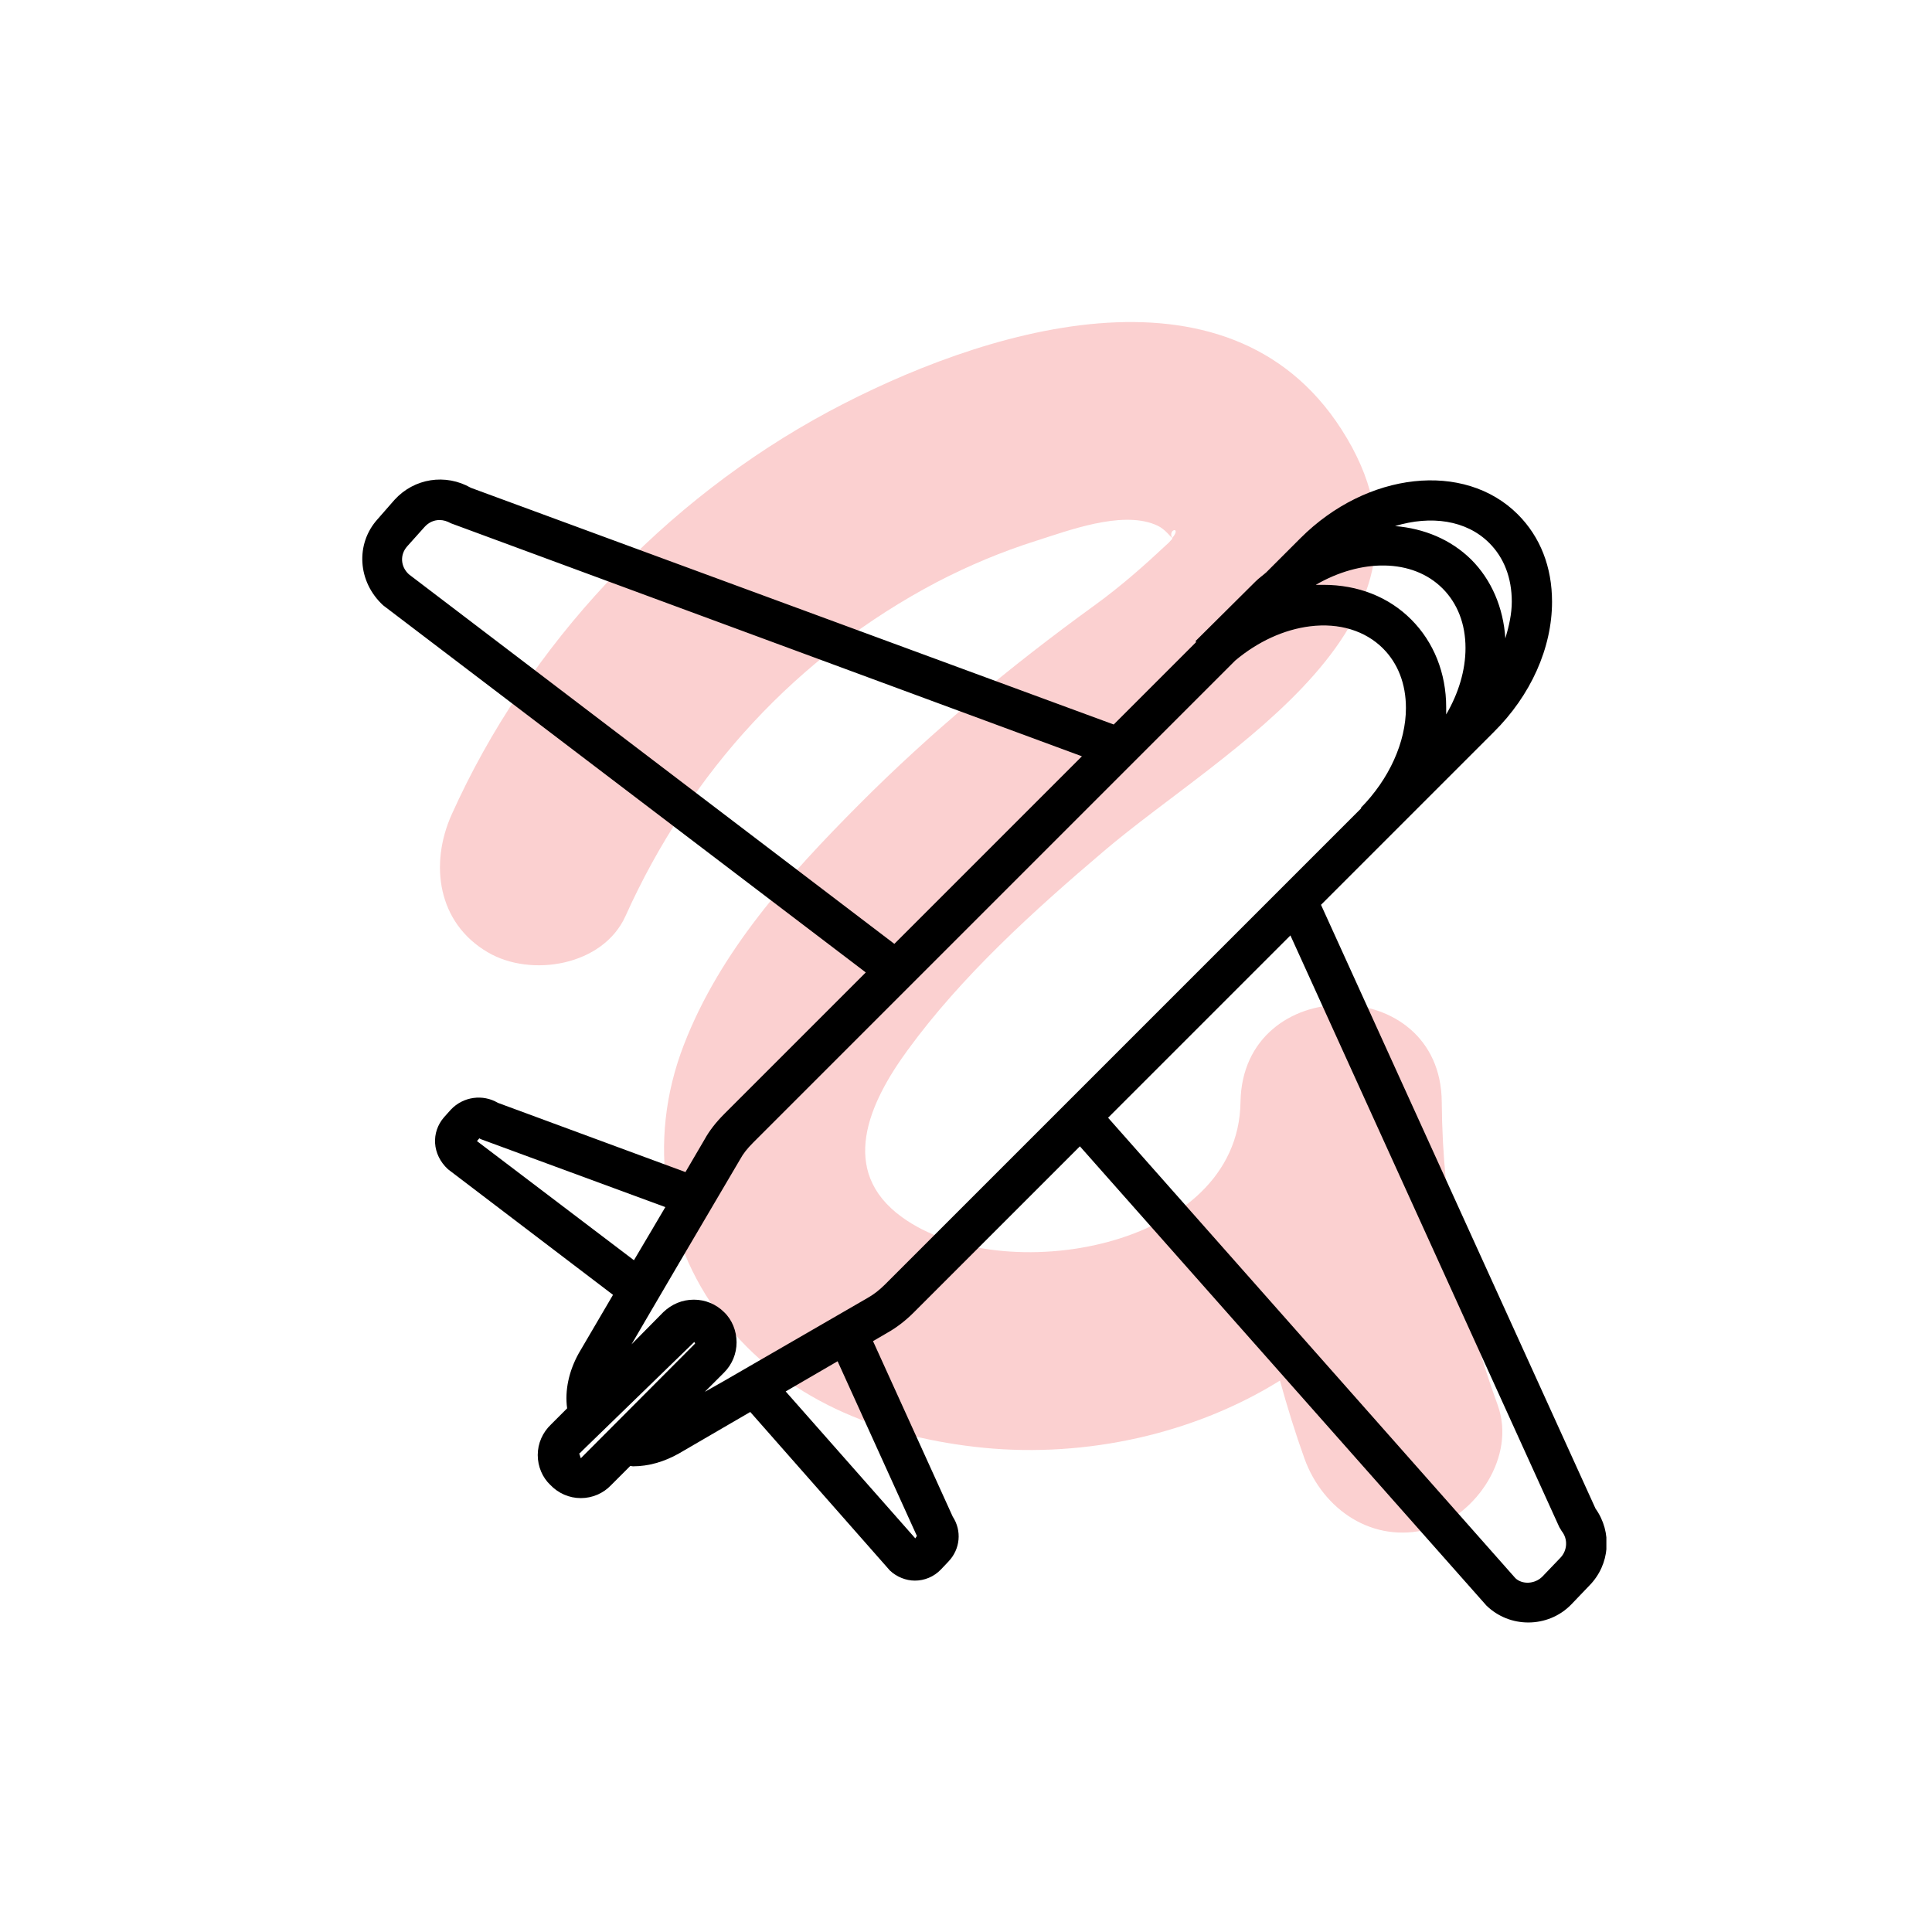 <svg xmlns="http://www.w3.org/2000/svg" width="48" height="48" viewBox="0 0 48 48" fill="none"><g clip-path="url(#clip0)"><path d="M37.21 34.91C36.32 32.46 35.84 29.99 35.82 27.38C35.8 24.16 30.87 24.16 30.82 27.38C30.77 31.05 24.87 32.03 22.41 30.24C20.82 29.09 21.59 27.4 22.55 26.09C23.89 24.25 25.69 22.62 27.42 21.15C30.4 18.61 36.42 15.48 33.33 10.67C30.48 6.23 24.31 8.23 20.58 10.23C16.51 12.42 13.12 16.01 11.22 20.24C10.67 21.47 10.87 22.93 12.12 23.66C13.19 24.29 14.98 24 15.54 22.76C17.15 19.18 19.8 16.29 23.28 14.46C24.07 14.05 24.88 13.71 25.73 13.44C26.55 13.18 27.84 12.69 28.69 13.03C28.9 13.11 29.01 13.25 29.13 13.38C29.1 13.41 29.08 13.44 29.04 13.48C28.43 14.05 27.87 14.55 27.18 15.05C25.11 16.55 23.13 18.19 21.33 20C19.59 21.75 17.89 23.63 16.99 25.96C16.06 28.36 16.46 30.96 18.09 32.95C19.67 34.87 22.03 35.73 24.44 35.97C27 36.22 29.68 35.62 31.8 34.3C31.98 34.95 32.18 35.6 32.41 36.24C32.87 37.51 34.11 38.36 35.49 37.99C36.68 37.64 37.67 36.18 37.21 34.91ZM29.12 13.37C29.01 13.13 29.37 13.08 29.12 13.37V13.37Z" fill="#FBD0D0"></path><path d="M39.64 37.48L32.82 22.48L37.11 18.19C38.03 17.28 38.56 16.1 38.56 14.95C38.56 14.09 38.27 13.34 37.71 12.78C36.38 11.45 33.96 11.72 32.31 13.37L31.46 14.22C31.37 14.3 31.28 14.36 31.19 14.45L29.7 15.93L29.72 15.95L27.67 18L11.7 12.12C11.07 11.76 10.29 11.88 9.8 12.42L9.38 12.9C8.83 13.51 8.88 14.45 9.52 15.04L21.51 24.16L18 27.67C17.78 27.89 17.62 28.1 17.51 28.3L17.03 29.12L12.37 27.4C12 27.18 11.51 27.24 11.2 27.57L11.03 27.76C10.71 28.13 10.73 28.68 11.13 29.05L15.23 32.17L14.38 33.62C14.13 34.07 14.03 34.55 14.09 34.99L13.69 35.39C13.48 35.59 13.36 35.86 13.36 36.15C13.36 36.44 13.48 36.71 13.67 36.89C13.87 37.1 14.14 37.22 14.43 37.22C14.72 37.22 14.99 37.1 15.18 36.9L15.66 36.42C15.68 36.42 15.7 36.43 15.73 36.43C16.11 36.43 16.5 36.32 16.87 36.11L18.64 35.08L22.11 39.02C22.28 39.18 22.51 39.27 22.73 39.27C22.96 39.27 23.2 39.18 23.38 38.99L23.56 38.8C23.86 38.49 23.9 38.03 23.67 37.68L21.69 33.32L22.05 33.11C22.28 32.98 22.5 32.81 22.7 32.61L26.83 28.48L36.93 39.89C37.22 40.17 37.59 40.31 37.97 40.31C38.36 40.31 38.75 40.16 39.04 39.86L39.49 39.39C40 38.87 40.06 38.07 39.64 37.48ZM22.74 38.22L19.52 34.57L20.81 33.82L22.78 38.16L22.74 38.22ZM35.84 14.62C36.21 14.99 36.41 15.5 36.41 16.1C36.41 16.65 36.24 17.22 35.93 17.75C35.93 17.69 35.93 17.63 35.93 17.57C35.93 16.72 35.62 15.95 35.06 15.39C34.5 14.83 33.74 14.53 32.88 14.53C32.82 14.53 32.75 14.53 32.69 14.53C33.81 13.88 35.09 13.87 35.84 14.62ZM37 13.49C37.37 13.86 37.56 14.36 37.56 14.95C37.56 15.25 37.49 15.56 37.4 15.86C37.35 15.1 37.06 14.41 36.55 13.9C36.04 13.4 35.38 13.13 34.66 13.07C35.55 12.8 36.43 12.92 37 13.49ZM10.16 14.27C9.95 14.08 9.93 13.78 10.12 13.57L10.55 13.09C10.65 12.98 10.78 12.92 10.92 12.92C11.02 12.92 11.11 12.95 11.2 13L26.88 18.79L22.22 23.45L10.16 14.27ZM11.85 28.35L11.91 28.28C11.91 28.28 11.92 28.29 11.94 28.3L16.53 29.99L16.2 30.55L15.75 31.31L11.85 28.35ZM14.39 36.11L14.41 36.1L14.51 36L17.25 33.34L17.27 33.38L14.43 36.23L14.39 36.11ZM21.99 31.91C21.85 32.05 21.71 32.16 21.55 32.25L18.61 33.95L17.97 34.32L17.51 34.58L17.99 34.1C18.19 33.9 18.3 33.63 18.3 33.35C18.3 33.07 18.19 32.79 17.99 32.6C17.79 32.4 17.52 32.29 17.24 32.29C16.95 32.29 16.69 32.4 16.48 32.6L15.69 33.4L16.04 32.8L16.86 31.4L18.39 28.8C18.46 28.67 18.56 28.54 18.71 28.39L22.32 24.78L28.7 18.4L30.69 16.41C31.25 15.94 31.9 15.64 32.55 15.56C33.27 15.47 33.92 15.67 34.36 16.11C34.73 16.48 34.93 16.99 34.93 17.59C34.93 18.44 34.51 19.36 33.81 20.07L33.82 20.08L21.99 31.91ZM38.77 38.7L38.32 39.17C38.13 39.36 37.82 39.37 37.65 39.21L27.53 27.77L32.06 23.24L38.74 37.94L38.8 38.04C38.96 38.24 38.94 38.52 38.77 38.7Z" fill="black"></path></g><defs><clipPath id="clip0"><rect width="30.91" height="32.31" fill="white" transform="translate(9 8)"></rect></clipPath></defs></svg>